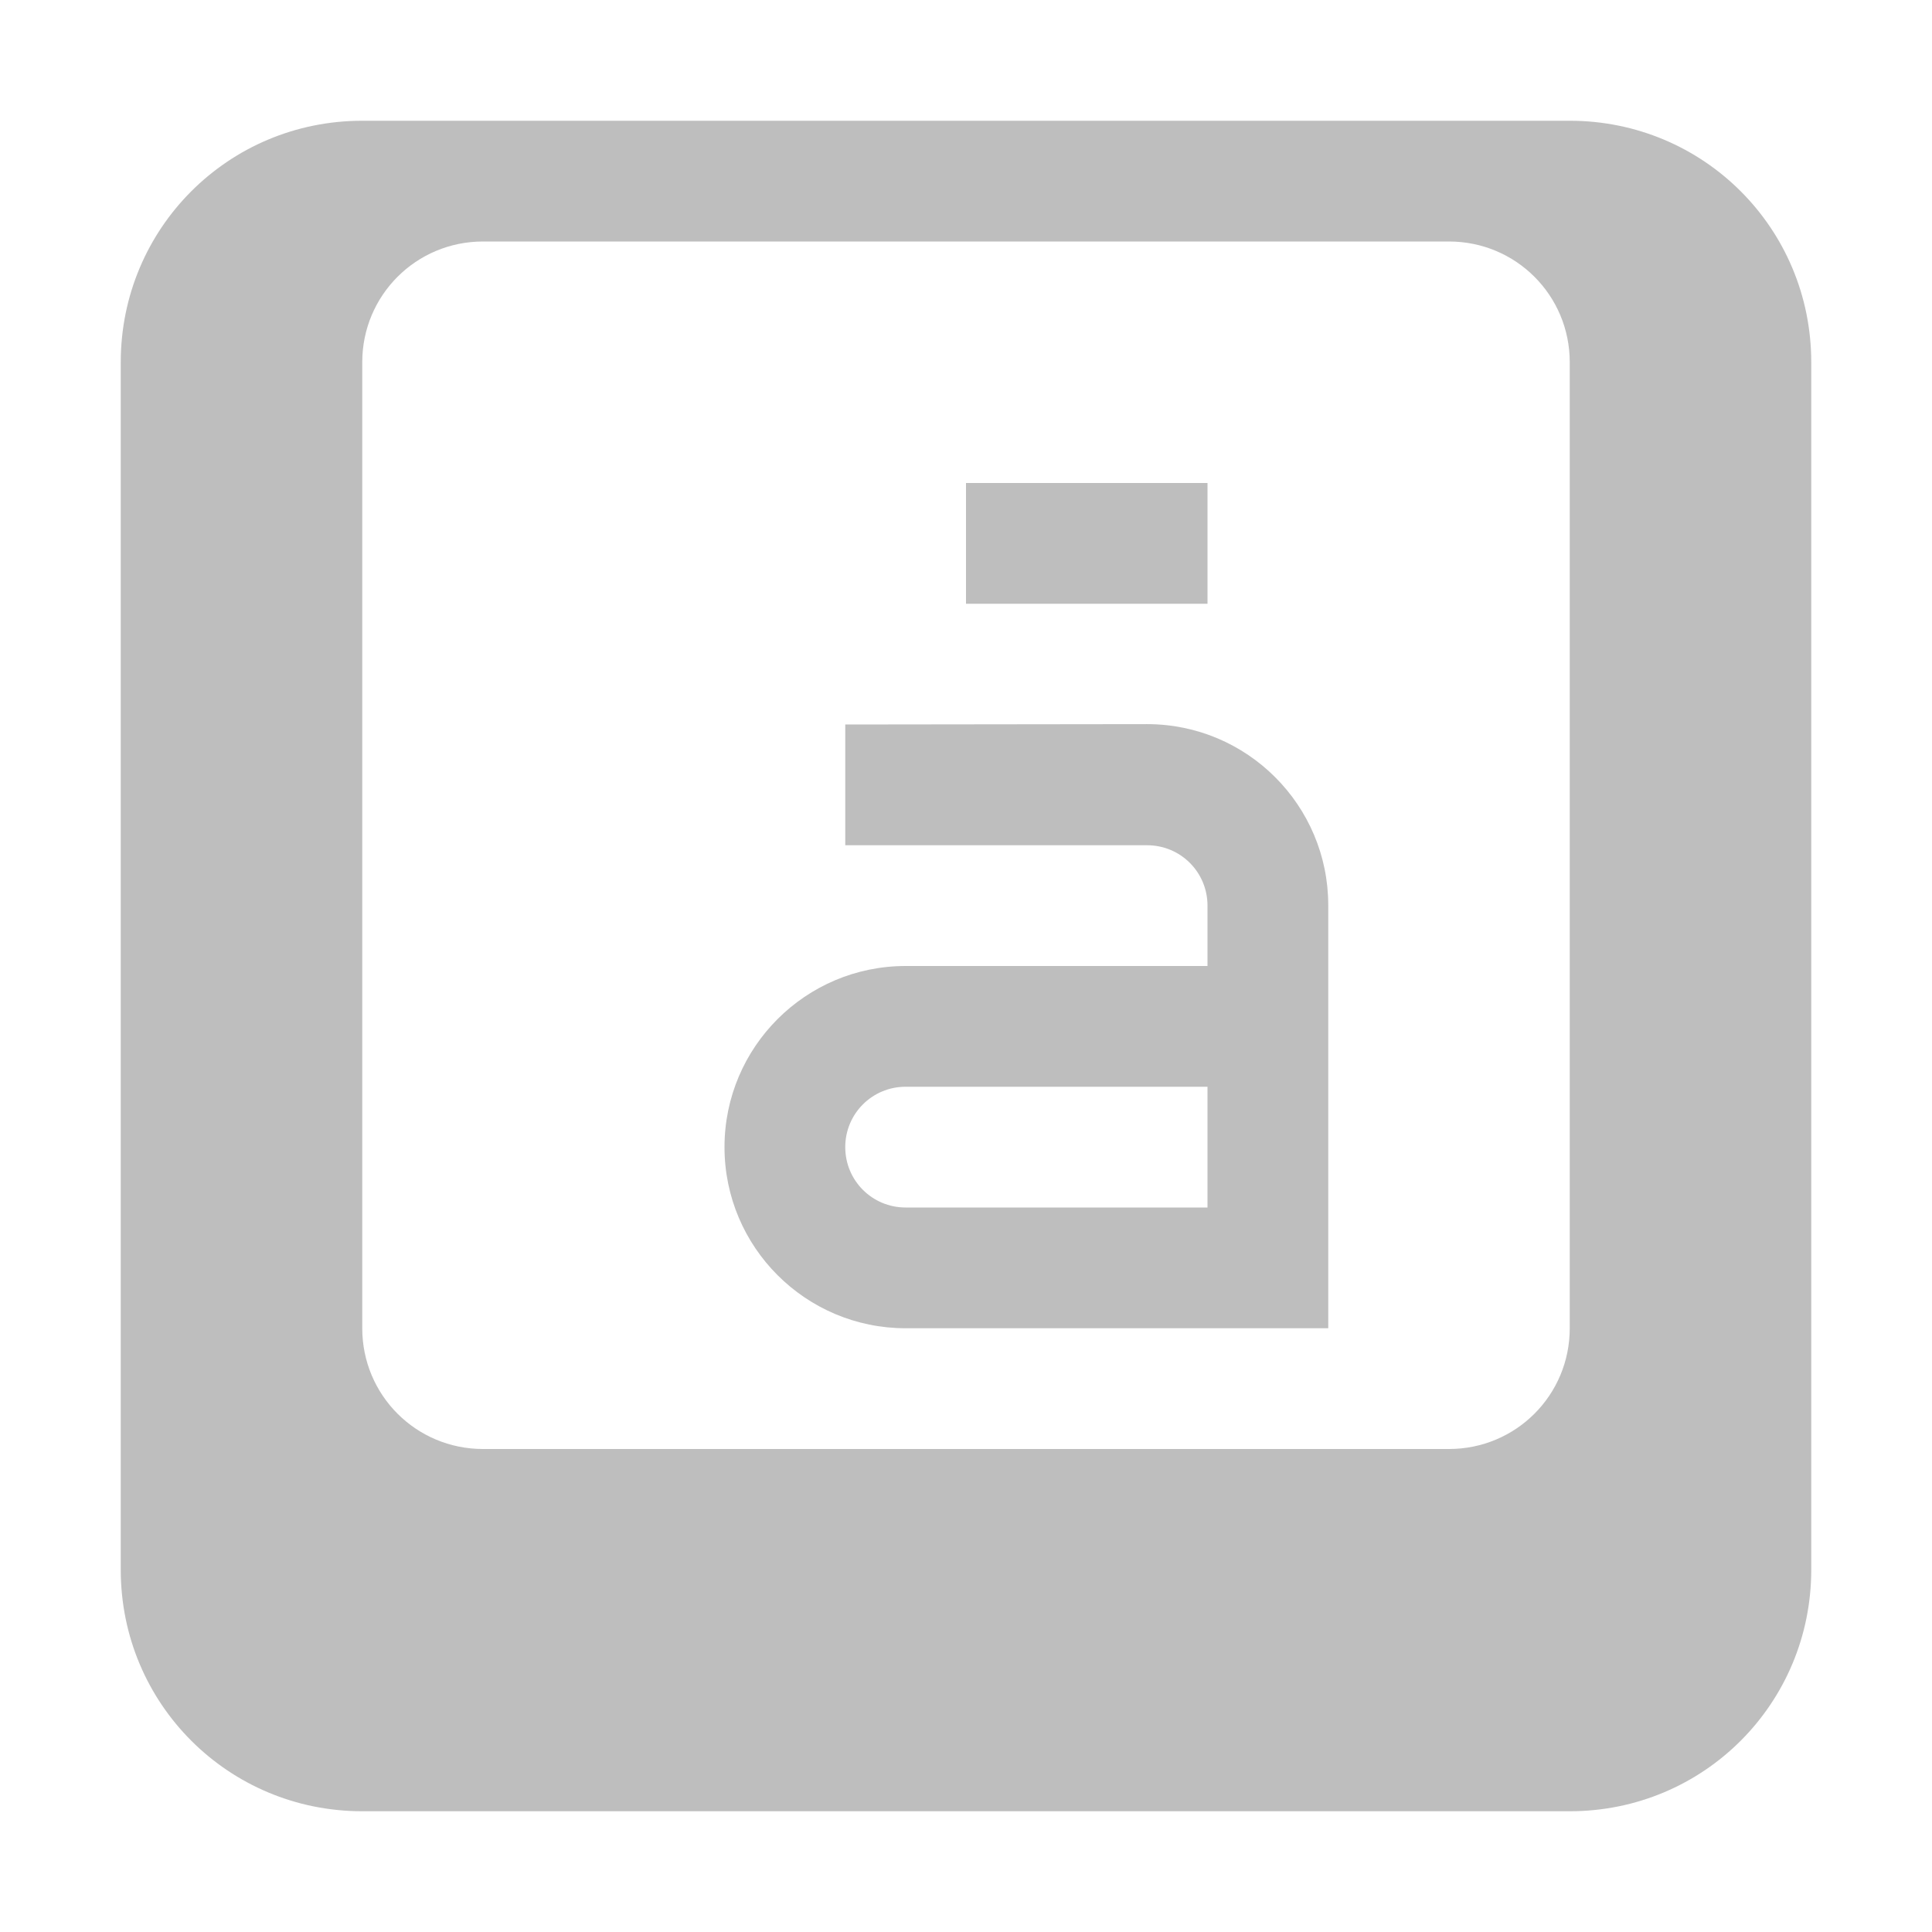 <?xml version="1.0" encoding="UTF-8"?>
<svg width="16" height="16" version="1.1" xmlns="http://www.w3.org/2000/svg">
 <path d="m3 1c-1.11 0-2 0.892-2 2v10c0 1.11 0.892 2 2 2h10c1.11 0 2-0.892 2-2v-10c0-1.11-0.892-2-2-2zm1 1h8c0.554 0 1 0.446 1 1v8c0 0.554-0.446 1-1 1h-8c-0.554 0-1-0.446-1-1v-8c0-0.554 0.446-1 1-1zm4 2v1h2v-1zm-1 2v1h2.5c0.277 0 0.5 0.223 0.5 0.5v0.5h-2.5c-0.828 0-1.5 0.672-1.5 1.5s0.672 1.5 1.5 1.5h3.5v-3.46c2.05e-4 -0.014 2.05e-4 -0.029 0-0.043 0-0.828-0.672-1.5-1.5-1.5zm0.5 3h2.5v1h-2.5c-0.277 0-0.5-0.223-0.5-0.5s0.223-0.5 0.5-0.5z" fill="#bebebe"/>
</svg>
